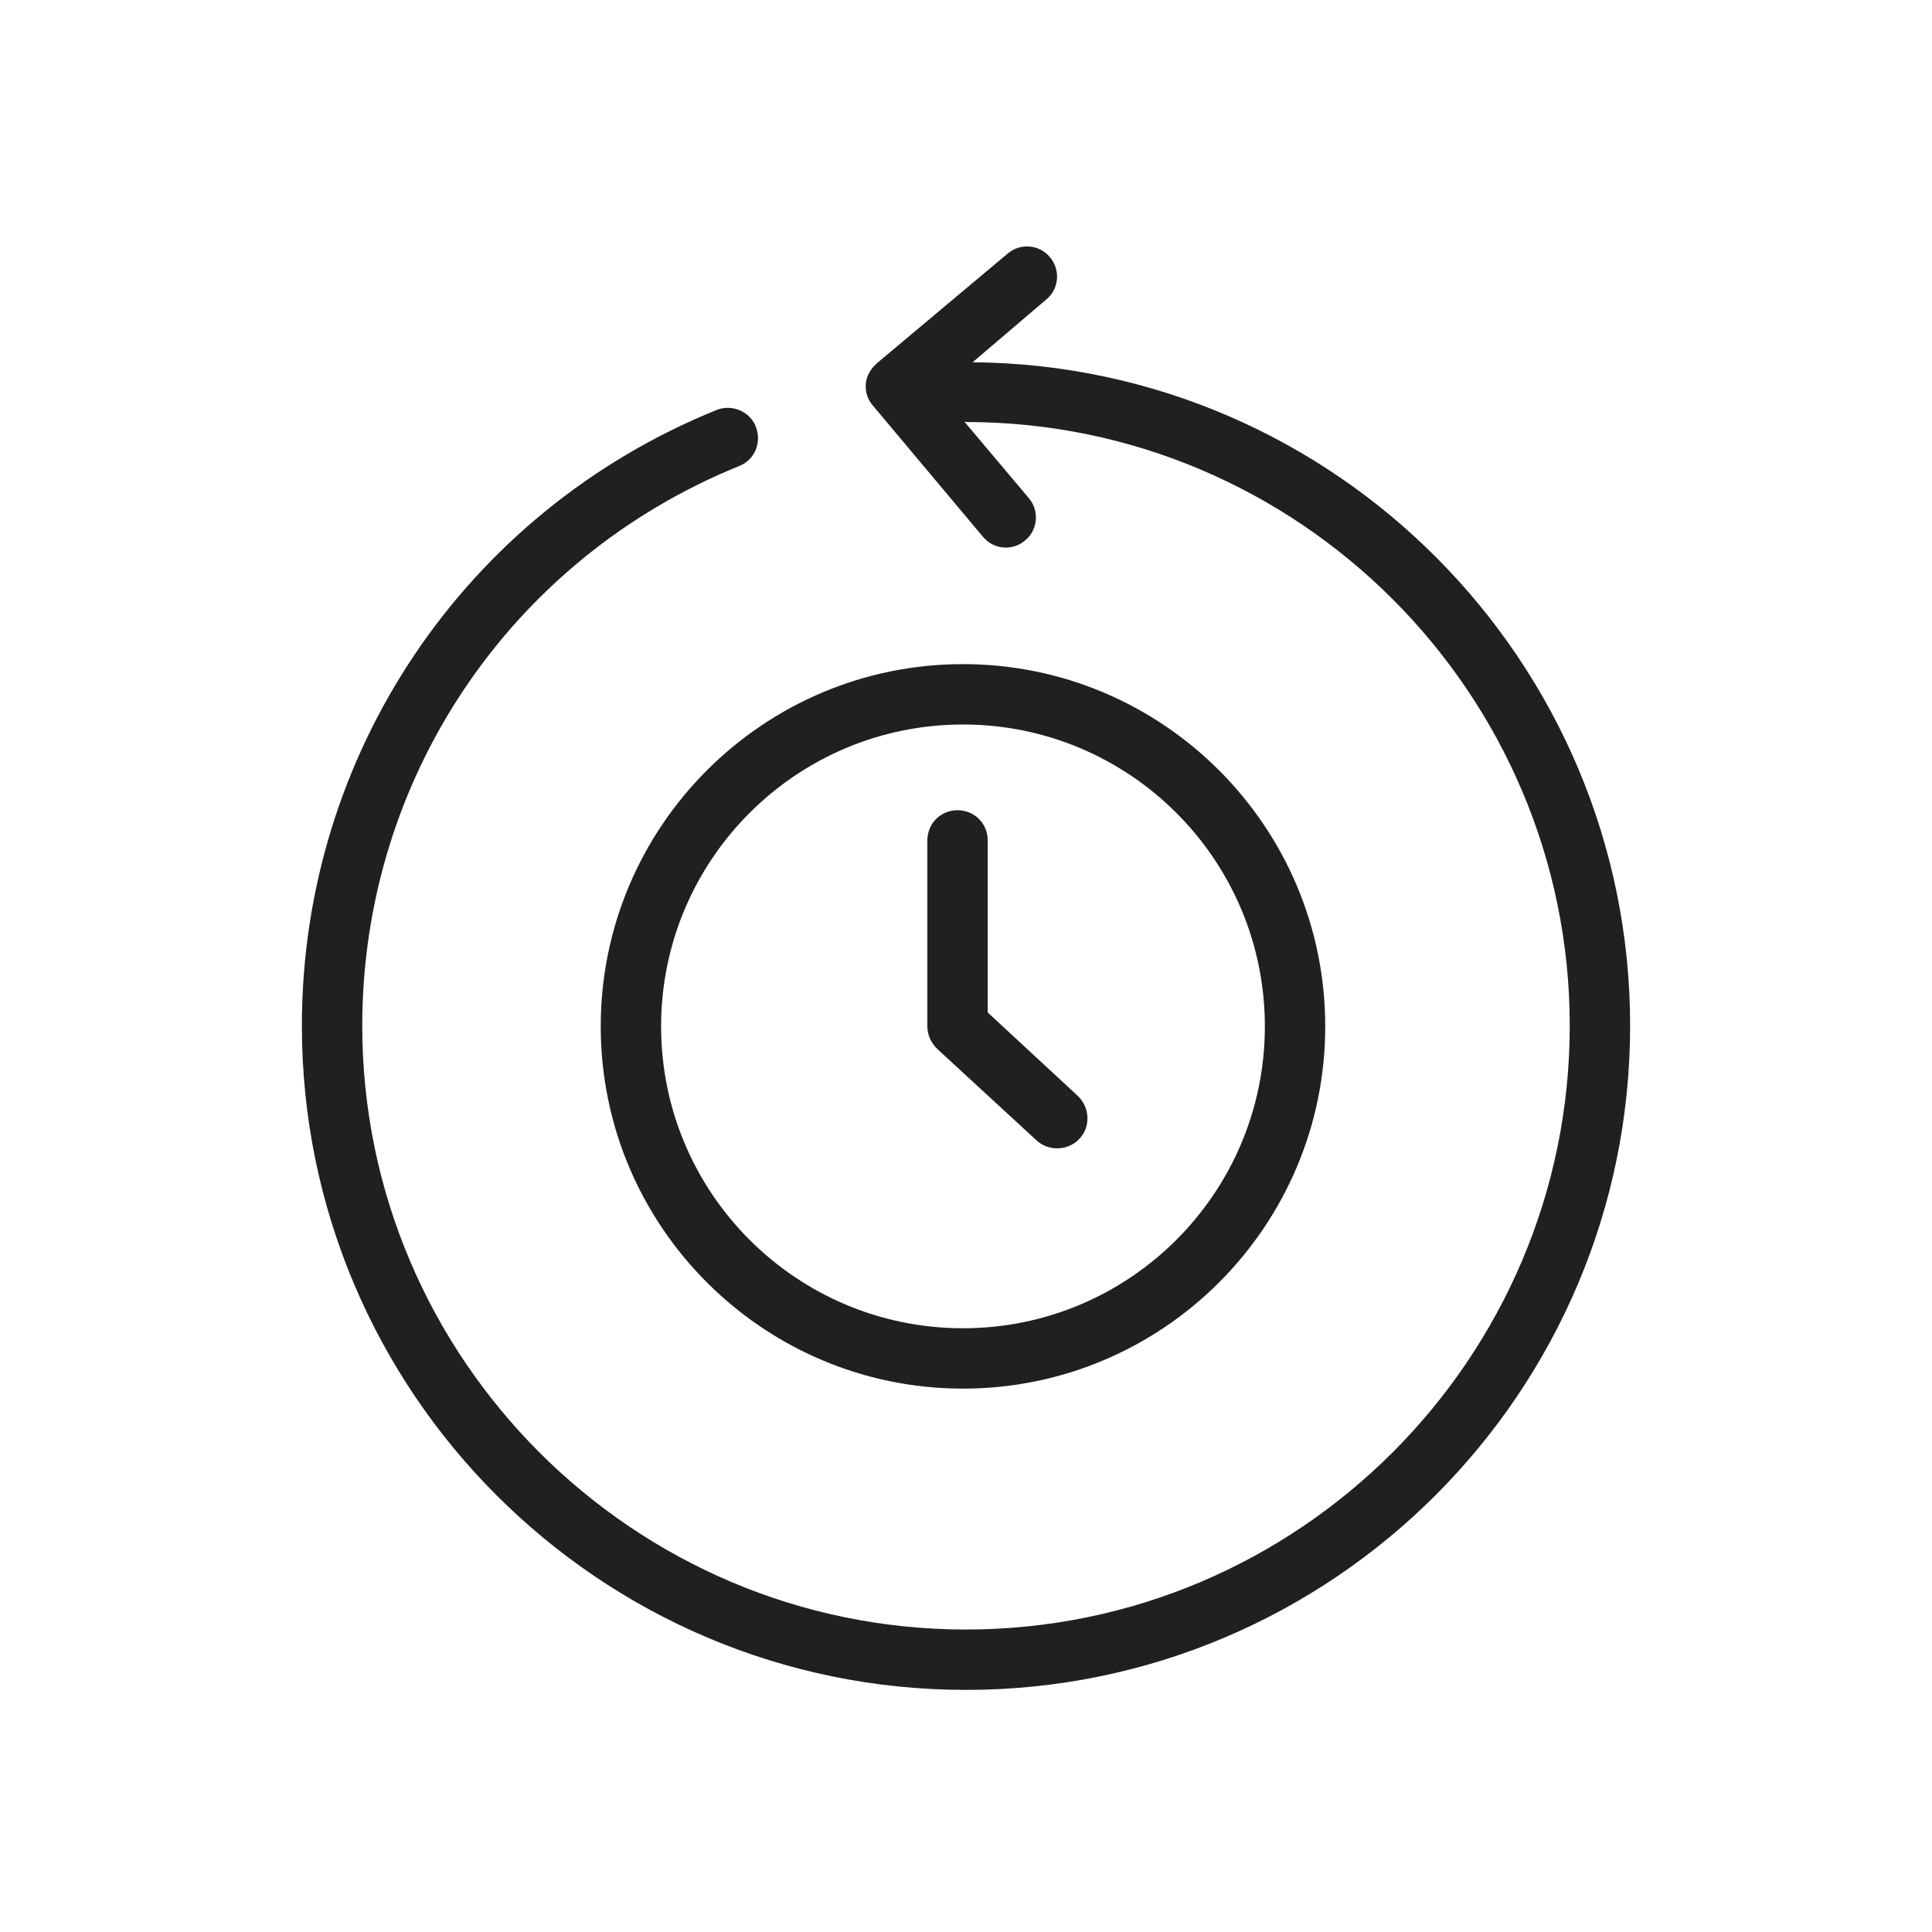 <svg width="32" height="32" viewBox="0 0 32 32" fill="none" xmlns="http://www.w3.org/2000/svg">
<path d="M27 16.99C27 23.06 22.07 27.99 16 27.99C9.93 27.99 5 23.06 5 16.99C5 12.49 7.7 8.48 11.87 6.79C12.12 6.69 12.42 6.81 12.52 7.07C12.62 7.33 12.5 7.62 12.24 7.72C8.45 9.26 6 12.9 6 16.99C6 22.5 10.49 26.99 16 26.99C21.51 26.99 26 22.5 26 16.99C26 11.48 21.51 6.99 16 6.99C15.99 6.99 15.98 6.98 15.97 6.98L17.04 8.25C17.22 8.46 17.19 8.78 16.98 8.95C16.89 9.03 16.77 9.07 16.66 9.07C16.52 9.07 16.38 9.01 16.28 8.89L14.46 6.72C14.37 6.62 14.33 6.49 14.34 6.36C14.35 6.23 14.42 6.11 14.52 6.02L16.69 4.2C16.9 4.02 17.22 4.05 17.39 4.26C17.57 4.47 17.54 4.79 17.33 4.96L16.11 6C22.12 6.05 27 10.96 27 16.99ZM15.95 11C19.26 11 21.95 13.69 21.95 17C21.95 20.31 19.26 23 15.95 23C12.64 23 9.95 20.31 9.95 17C9.95 13.69 12.64 11 15.95 11ZM10.95 17C10.95 19.76 13.19 22 15.95 22C18.71 22 20.95 19.76 20.95 17C20.95 14.24 18.71 12 15.95 12C13.19 12 10.95 14.24 10.95 17ZM17.17 18.89C17.27 18.98 17.39 19.02 17.51 19.02C17.64 19.02 17.78 18.97 17.88 18.86C18.07 18.66 18.05 18.34 17.85 18.15L16.36 16.77V13.92C16.36 13.64 16.14 13.42 15.86 13.42C15.58 13.42 15.36 13.64 15.36 13.92V17C15.36 17.14 15.42 17.27 15.52 17.37L17.17 18.89Z" fill="#202020"/>
</svg>
